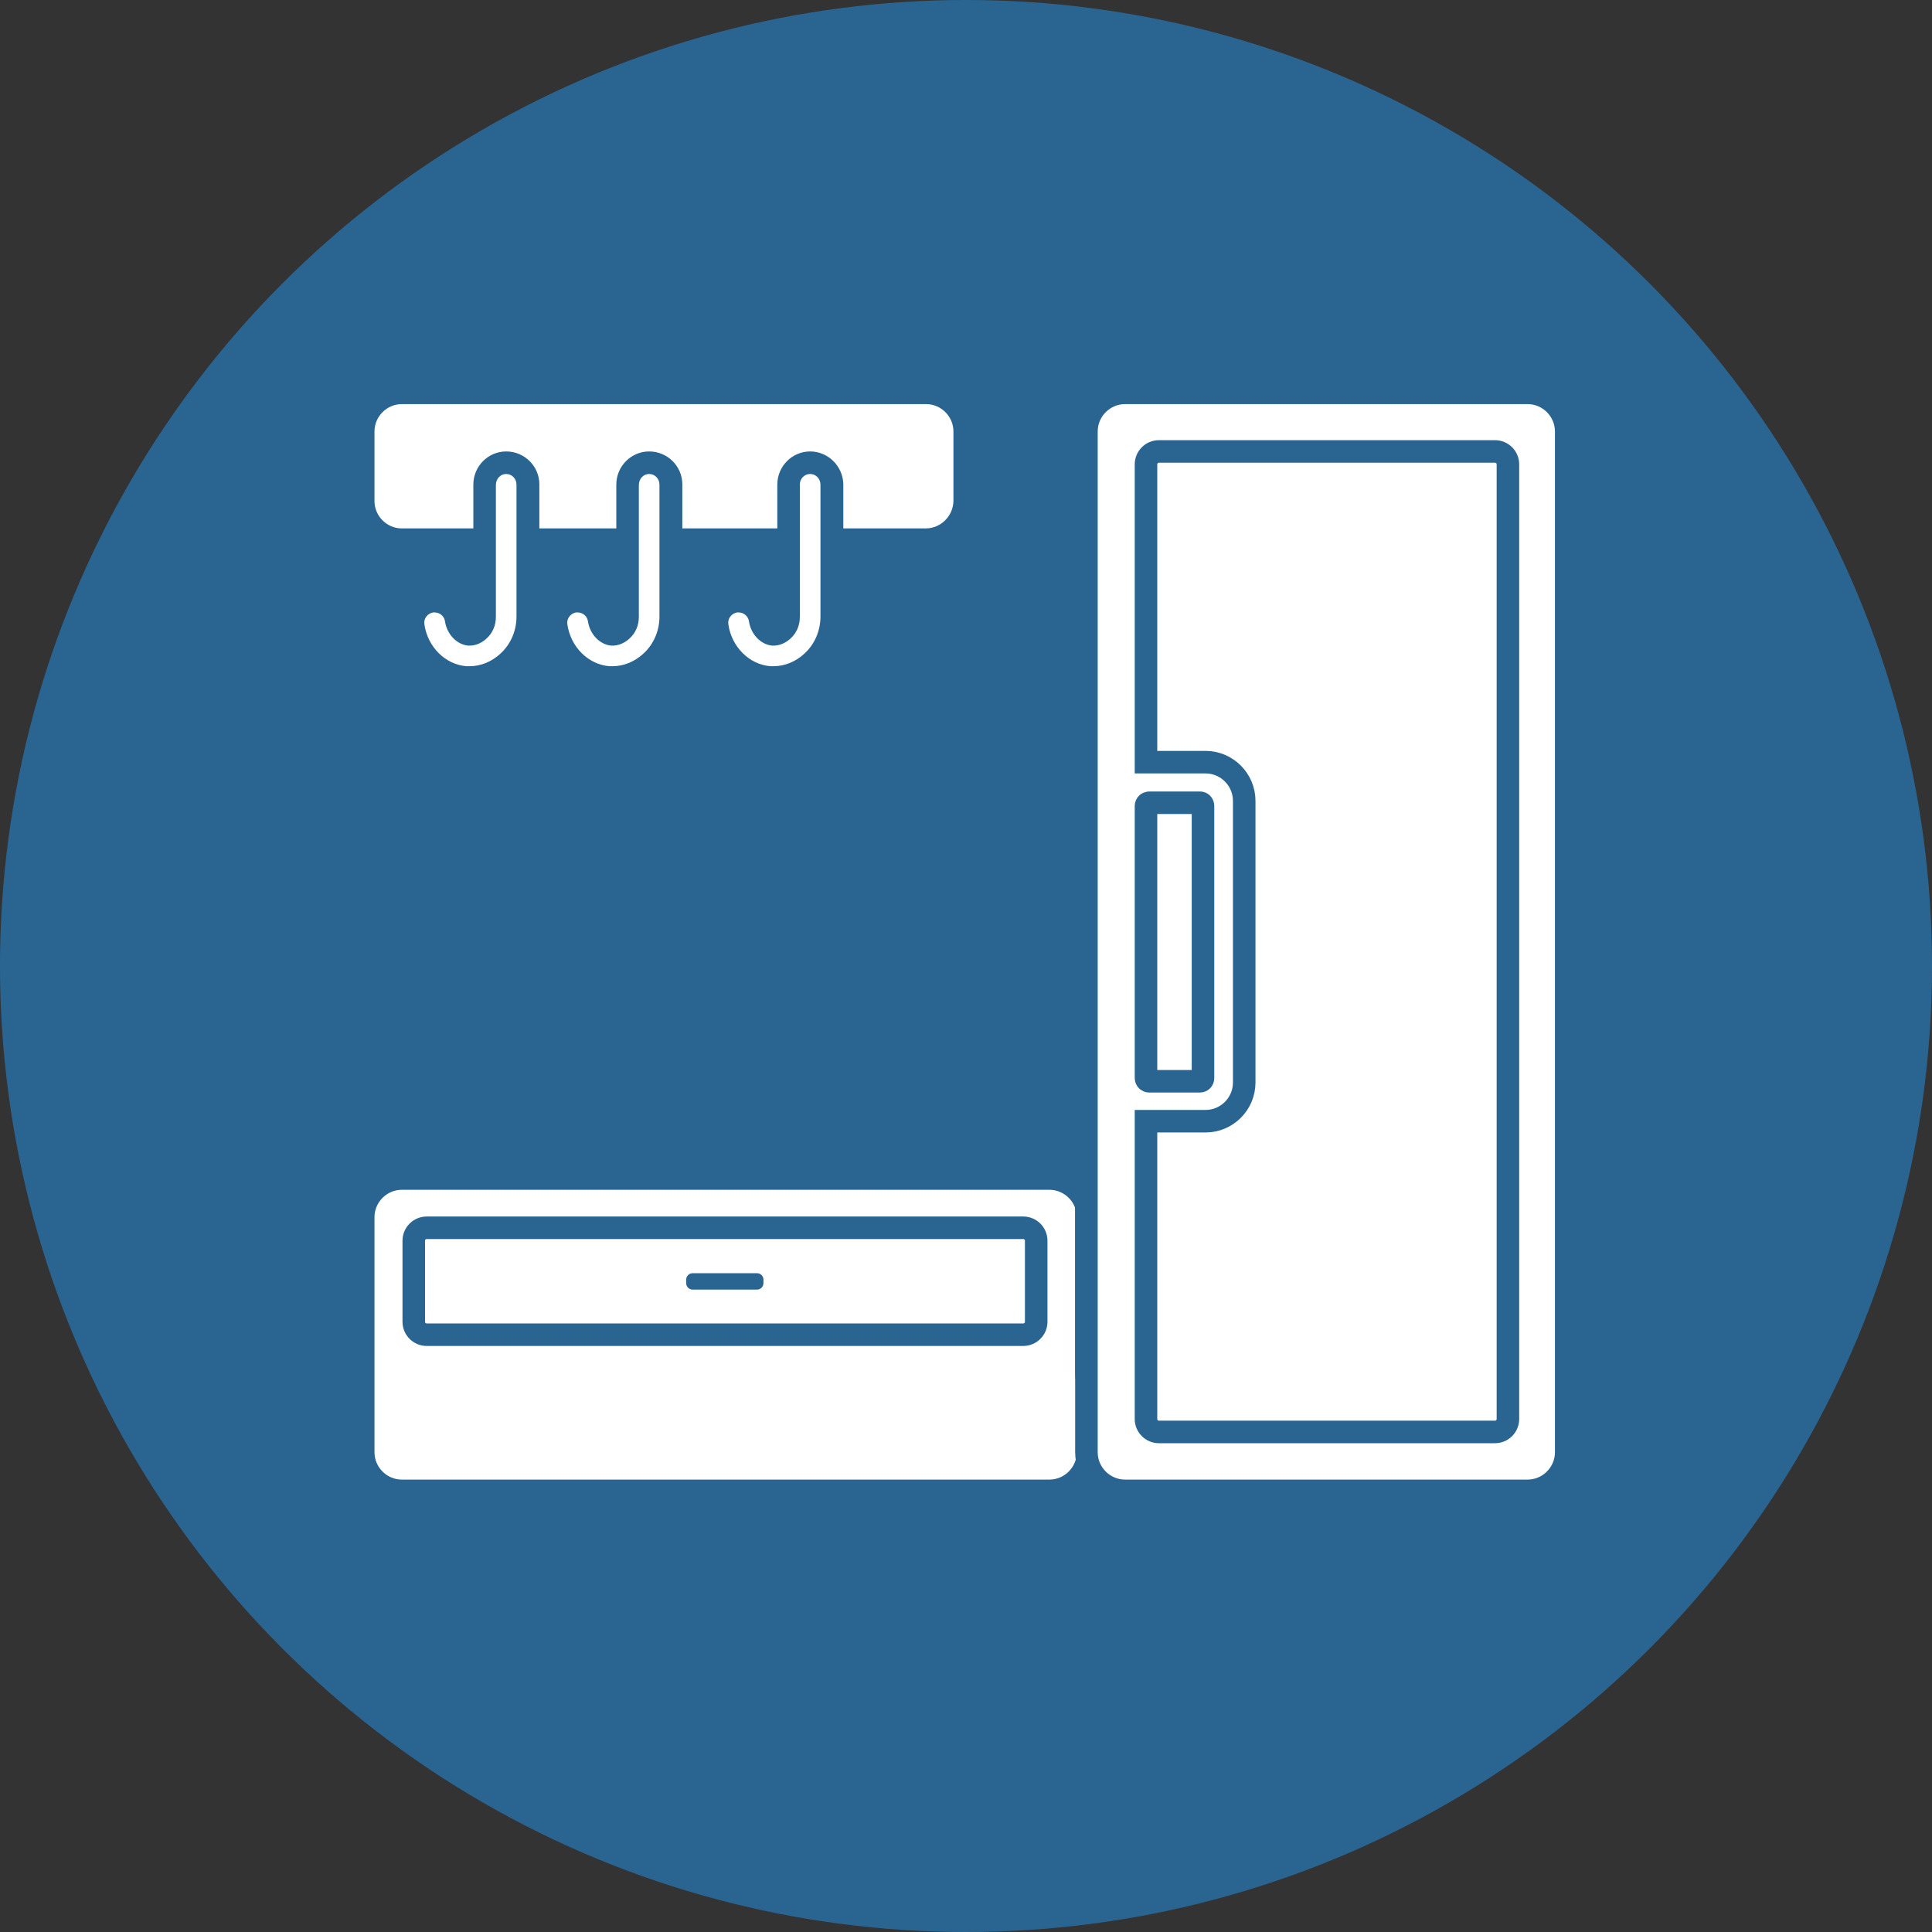 <?xml version="1.0" encoding="utf-8"?>
<!-- Generator: Adobe Illustrator 22.1.0, SVG Export Plug-In . SVG Version: 6.00 Build 0)  -->
<svg version="1.1" id="Слой_1" xmlns="http://www.w3.org/2000/svg" xmlns:xlink="http://www.w3.org/1999/xlink" x="0px" y="0px"
	 viewBox="0 0 600 600" style="enable-background:new 0 0 600 600;" xml:space="preserve">
<rect x="0" y="0" width="600" height="600" fill="#333333" stroke="none"/>
<style type="text/css">
	.st0{fill:#2A6592;}
	.st1{fill:#FFFFFF;stroke:#2A6592;stroke-width:7;stroke-miterlimit:10;}
	.st2{fill:#FFFFFF;}
</style>
<g>
	<circle class="st0" cx="300" cy="300" r="300"/>
</g>
<path class="st1" d="M124.8,366h201.1c6.6,0,12,5.4,12,12v73c0,6.6-5.4,12-12,12H124.8c-6.6,0-12-5.4-12-12v-73
	C112.8,371.4,118.2,366,124.8,366z"/>
<path class="st1" d="M346.7,331.7L346.7,331.7c-4.8,0-8.8-4-8.8-8.8v-46.2c0-4.8,4-8.8,8.8-8.8l0,0c4.8,0,8.8,4,8.8,8.8v46.2
	C355.5,327.8,351.5,331.7,346.7,331.7z"/>
<path class="st1" d="M455.8,161H348.5c-6.1,0-11.1,5-11.1,11.2v81.9h19.4c6.1,0,11.1,5,11.1,11.2v68.9c0,6.1-5,11.2-11.1,11.2h-19.4
	v81c0,6.1,5,11.2,11.1,11.2h107.3c6.1,0,11.1-5,11.1-11.2V172.2C466.9,166.1,461.9,161,455.8,161z"/>
<path class="st1" d="M287.5,167.6H124.8c-6.6,0-12-5.4-12-12V134c0-6.6,5.4-12,12-12h162.8c6.6,0,12,5.4,12,12v21.6
	C299.5,162.2,294.1,167.6,287.5,167.6z"/>
<g>
	<path class="st2" d="M145.9,210.3c-0.4,0-0.8,0-1.2,0c-8.2-0.6-15.1-7.3-16.3-16c-0.5-3.7,2-7.1,5.7-7.7c0.3,0,0.7-0.1,1-0.1
		c3.3,0,6.2,2.5,6.7,5.8c0.3,2.3,2.1,4.3,4,4.5c0.1,0,0.1,0,0.2,0c0.9,0,2-0.4,2.8-1.2c1.2-1.1,1.8-2.6,1.8-4.2v-40.9
		c0-3.7,3-6.8,6.7-6.8s6.7,3,6.7,6.8v41c0,5.4-2.3,10.5-6.1,14.1C154.5,208.6,150.3,210.3,145.9,210.3z"/>
	<path class="st0" d="M157.2,147.2c1.8,0,3.2,1.5,3.2,3.3v41c0,4.4-1.8,8.6-5,11.5c-2.7,2.5-6.1,3.9-9.6,3.9c-0.3,0-0.6,0-0.9,0
		c-6.6-0.5-12.1-6-13.1-13c-0.3-1.8,1-3.4,2.7-3.7c0.2,0,0.3,0,0.5,0c1.6,0,3,1.2,3.2,2.8c0.6,4,3.7,7.2,7.2,7.5c0.1,0,0.3,0,0.5,0
		c1.8,0,3.7-0.8,5.2-2.2c1.9-1.7,2.9-4.1,2.9-6.7v-40.9C154,148.7,155.4,147.2,157.2,147.2 M157.2,140.2c-5.6,0-10.2,4.6-10.2,10.3
		v40.9c0,0.6-0.2,1.2-0.7,1.6c-0.1,0.1-0.3,0.2-0.3,0.2c-0.3-0.2-0.7-0.7-0.8-1.4c-0.7-5-5.1-8.8-10.1-8.8c-0.5,0-1,0-1.5,0.1
		c-5.6,0.8-9.5,6-8.6,11.6c1.5,10.3,9.7,18.3,19.5,19c0.5,0,1,0.1,1.5,0.1c5.2,0,10.3-2,14.3-5.8c4.6-4.2,7.2-10.3,7.2-16.6v-41
		C167.5,144.8,162.9,140.2,157.2,140.2L157.2,140.2z"/>
</g>
<g>
	<path class="st2" d="M190.3,210.3c-0.4,0-0.8,0-1.2,0c-8.2-0.6-15.1-7.3-16.3-16c-0.5-3.7,2-7.1,5.7-7.7c0.3,0,0.7-0.1,1-0.1
		c3.3,0,6.2,2.5,6.7,5.8c0.3,2.3,2.1,4.3,4,4.5c0.1,0,0.1,0,0.2,0c0.9,0,2-0.4,2.8-1.2c1.2-1.1,1.8-2.6,1.8-4.2v-40.9
		c0-3.7,3-6.8,6.7-6.8s6.7,3,6.7,6.8v41c0,5.4-2.3,10.5-6.1,14.1C198.9,208.6,194.6,210.3,190.3,210.3z"/>
	<path class="st0" d="M201.6,147.2c1.8,0,3.2,1.5,3.2,3.3v41c0,4.4-1.8,8.6-5,11.5c-2.7,2.5-6.1,3.9-9.6,3.9c-0.3,0-0.6,0-0.9,0
		c-6.6-0.5-12.1-6-13.1-13c-0.3-1.8,1-3.4,2.7-3.7c0.2,0,0.3,0,0.5,0c1.6,0,3,1.2,3.2,2.8c0.6,4,3.7,7.2,7.2,7.5c0.1,0,0.3,0,0.5,0
		c1.8,0,3.7-0.8,5.2-2.2c1.9-1.7,2.9-4.1,2.9-6.7v-40.9C198.4,148.7,199.8,147.2,201.6,147.2 M201.6,140.2
		c-5.6,0-10.2,4.6-10.2,10.3v40.9c0,0.6-0.2,1.2-0.7,1.6c-0.1,0.1-0.3,0.2-0.3,0.2c-0.3-0.2-0.7-0.7-0.8-1.4
		c-0.7-5-5.1-8.8-10.1-8.8c-0.5,0-1,0-1.5,0.1c-5.6,0.8-9.5,6-8.6,11.6c1.5,10.3,9.7,18.3,19.5,19c0.5,0,1,0.1,1.5,0.1
		c5.2,0,10.3-2,14.3-5.8c4.6-4.2,7.2-10.3,7.2-16.6v-41C211.9,144.8,207.3,140.2,201.6,140.2L201.6,140.2z"/>
</g>
<path class="st1" d="M317.8,414.5H132.5c-2.2,0-4-1.8-4-4v-25.2c0-2.2,1.8-4,4-4h185.3c2.2,0,4,1.8,4,4v25.2
	C321.8,412.7,320,414.5,317.8,414.5z"/>
<g>
	<path class="st2" d="M240.2,210.3c-0.4,0-0.8,0-1.2,0c-8.2-0.6-15.1-7.3-16.3-16c-0.5-3.7,2-7.1,5.7-7.7c0.3,0,0.7-0.1,1-0.1
		c3.3,0,6.2,2.5,6.7,5.8c0.3,2.3,2.1,4.3,4,4.5c0.1,0,0.1,0,0.2,0c0.9,0,2-0.4,2.8-1.2c1.2-1.1,1.8-2.6,1.8-4.2v-40.9
		c0-3.7,3-6.8,6.7-6.8s6.7,3,6.7,6.8v41c0,5.4-2.3,10.5-6.1,14.1C248.8,208.6,244.6,210.3,240.2,210.3z"/>
	<path class="st0" d="M251.6,147.2c1.8,0,3.2,1.5,3.2,3.3v41c0,4.4-1.8,8.6-5,11.5c-2.7,2.5-6.1,3.9-9.6,3.9c-0.3,0-0.6,0-0.9,0
		c-6.6-0.5-12.1-6-13.1-13c-0.3-1.8,1-3.4,2.7-3.7c0.2,0,0.3,0,0.5,0c1.6,0,3,1.2,3.2,2.8c0.6,4,3.7,7.2,7.2,7.5c0.1,0,0.3,0,0.5,0
		c1.8,0,3.7-0.8,5.2-2.2c1.9-1.7,2.9-4.1,2.9-6.7v-40.9C248.3,148.7,249.8,147.2,251.6,147.2 M251.6,140.2
		c-5.6,0-10.2,4.6-10.2,10.3v40.9c0,0.6-0.2,1.2-0.7,1.6c-0.1,0.1-0.3,0.2-0.3,0.2c-0.3-0.2-0.7-0.7-0.8-1.4
		c-0.7-5-5.1-8.8-10.1-8.8c-0.5,0-1,0-1.5,0.1c-5.6,0.8-9.5,6-8.6,11.6c1.5,10.3,9.7,18.3,19.5,19c0.5,0,1,0.1,1.5,0.1
		c5.2,0,10.3-2,14.3-5.8c4.6-4.2,7.2-10.3,7.2-16.6v-41C261.8,144.8,257.2,140.2,251.6,140.2L251.6,140.2z"/>
</g>
<path class="st0" d="M235.1,400.5h-20c-1.1,0-2-0.9-2-2v-1.1c0-1.1,0.9-2,2-2h20c1.1,0,2,0.9,2,2v1.1
	C237.1,399.6,236.2,400.5,235.1,400.5z"/>
<path class="st1" d="M337.4,451V134c0-6.6,5.4-12,12-12h125c6.6,0,12,5.4,12,12v317c0,6.6-5.4,12-12,12h-125
	C342.8,463,337.4,457.6,337.4,451z"/>
<path class="st1" d="M374.4,348.2c6.6,0,12-5.4,12-12v-87.5c0-6.6-5.4-12-12-12h-18.5v-92.5c0-2.2,1.8-4,4-4h104.4c2.2,0,4,1.8,4,4
	v296.5c0,2.2-1.8,4-4,4H359.9c-2.2,0-4-1.8-4-4v-92.5H374.4z"/>
<path class="st1" d="M356.9,335.8h15.7c0.6,0,1-0.4,1-1v-84.5c0-0.6-0.4-1-1-1h-15.7c-0.5,0-1,0.4-1,1v84.5
	C355.9,335.4,356.4,335.8,356.9,335.8z"/>
</svg>
